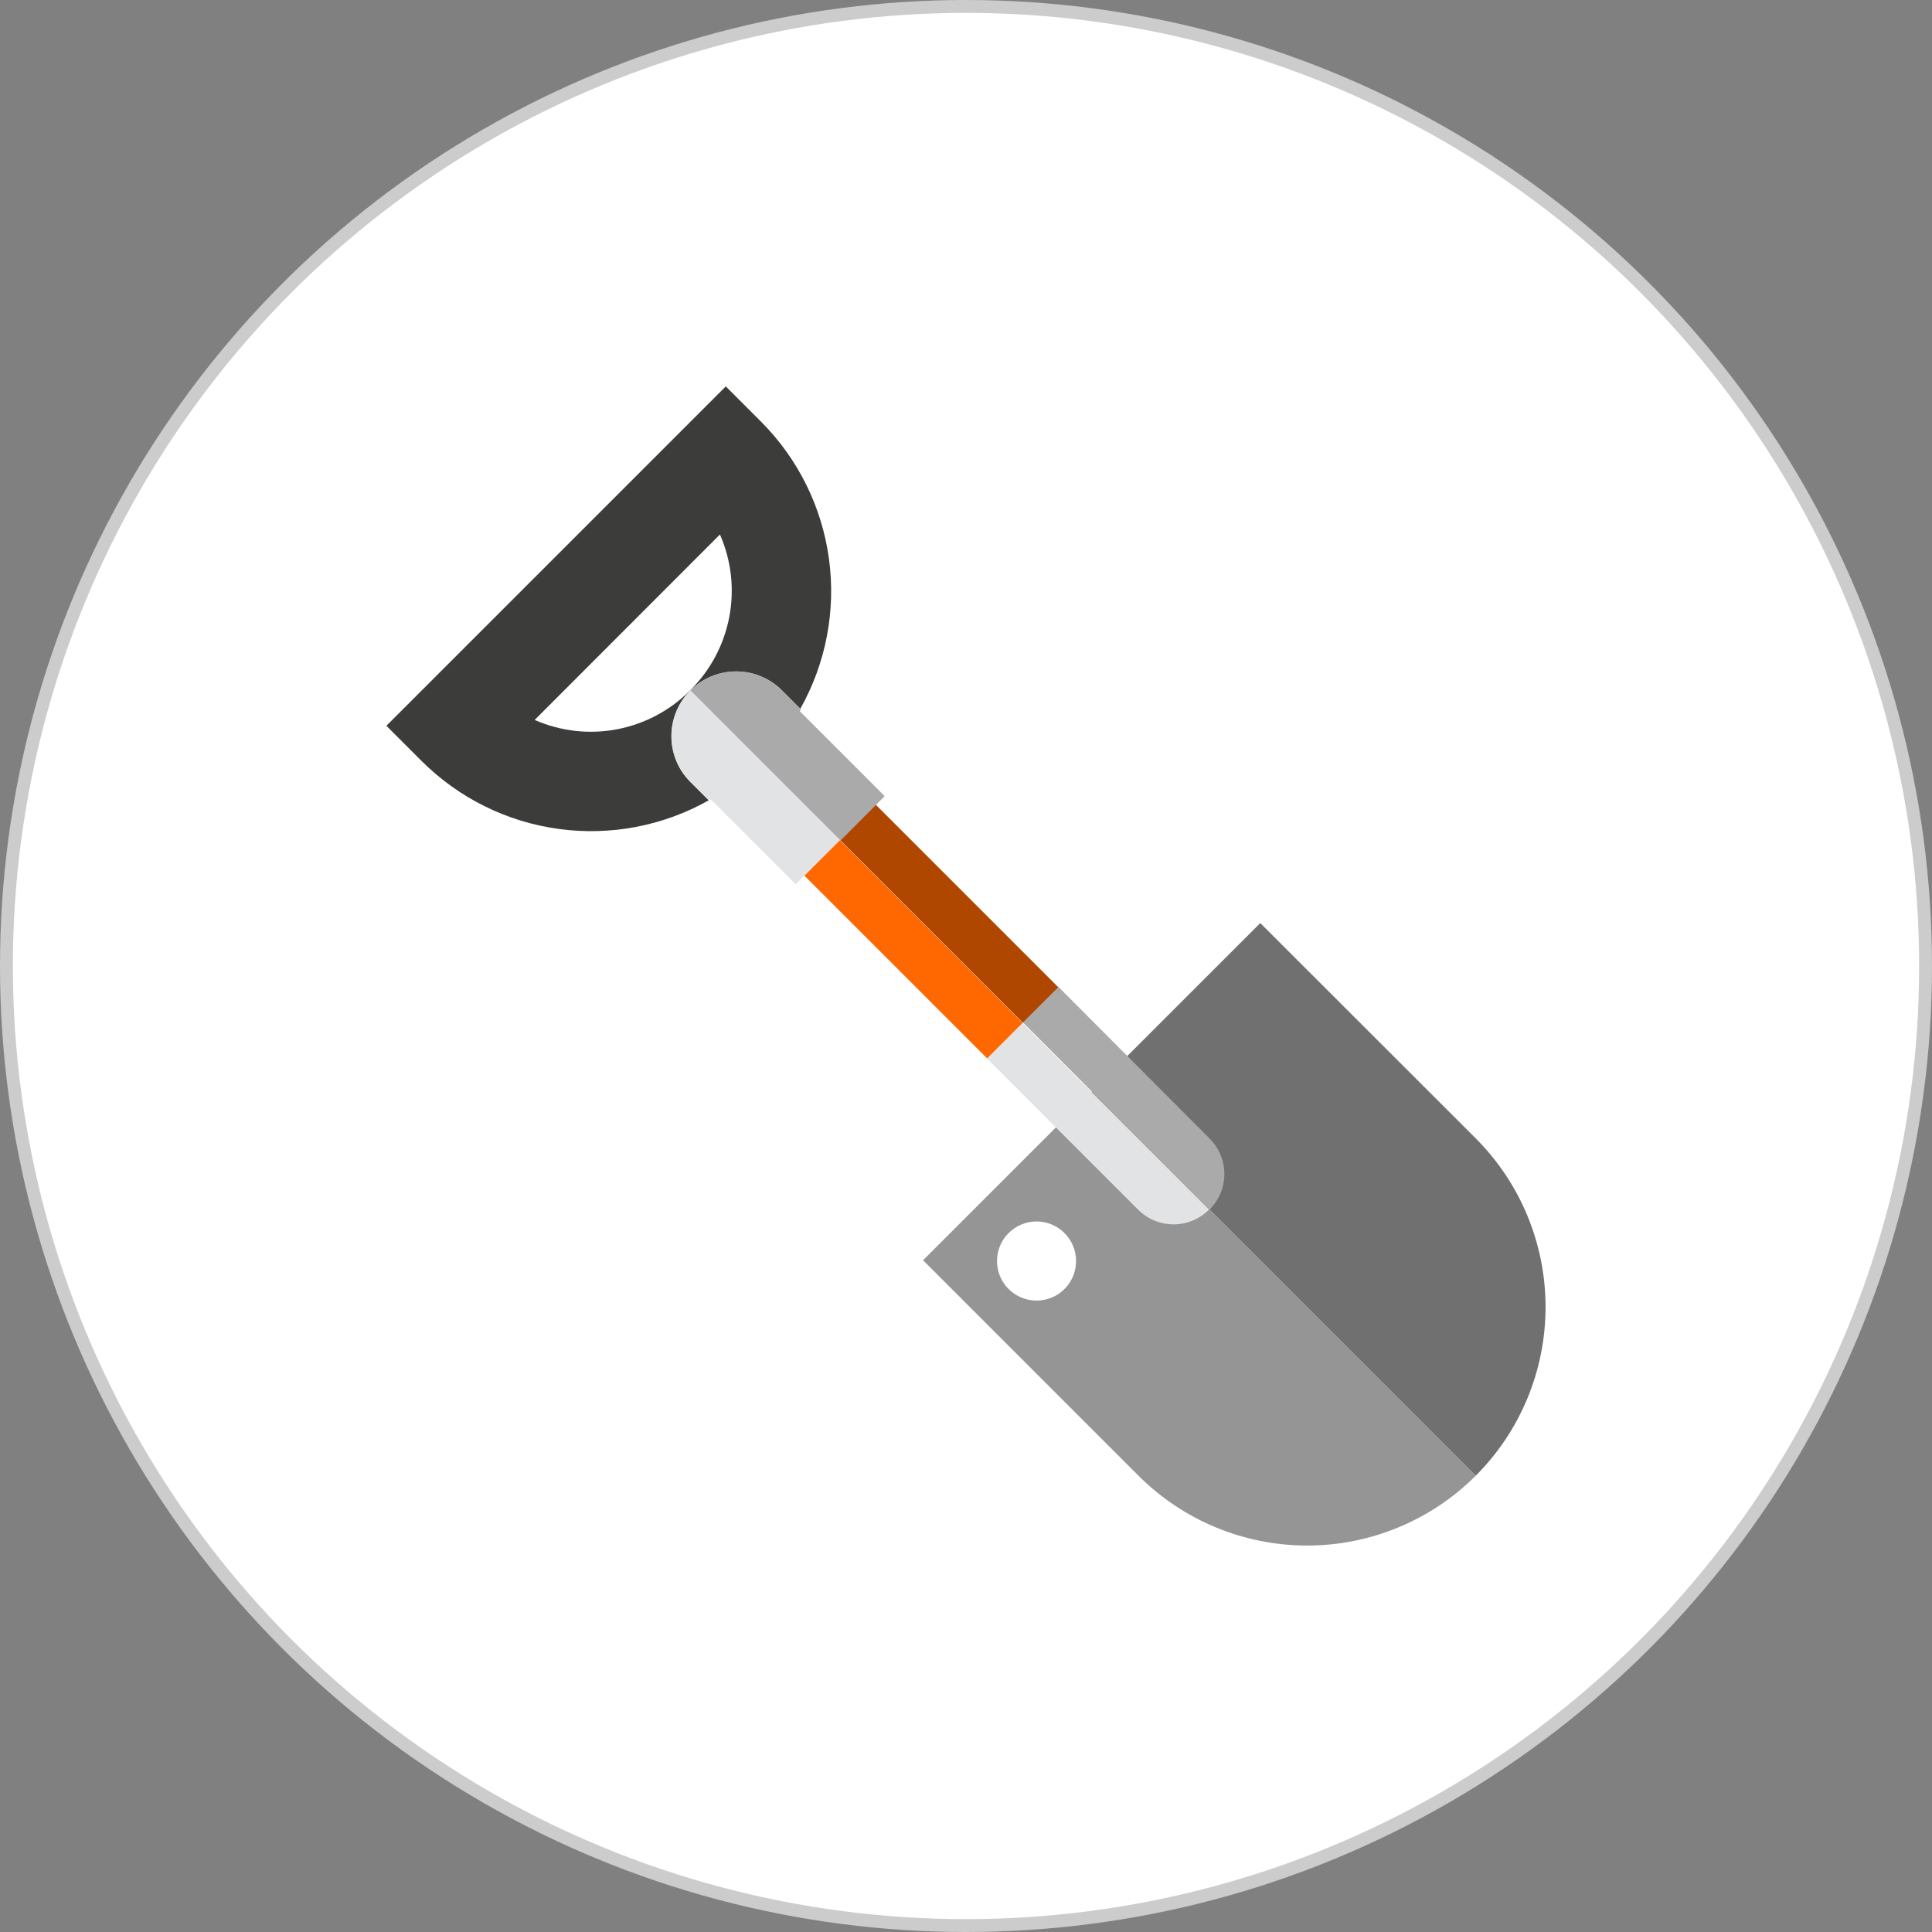 <svg width="150" height="150" viewBox="0 0 150 150" fill="none" xmlns="http://www.w3.org/2000/svg">
<rect x="0" y="0" width="150" height="150" fill="#808080" stroke="none"/>
<circle cx="75" cy="75" r="74.5" fill="white" stroke="#CCCCCC"/>
<path d="M84.756 84.756L71.666 97.846L88.394 114.575C91.867 118.046 96.575 119.996 101.485 119.996C106.394 119.996 111.103 118.046 114.575 114.575L84.756 84.756Z" fill="#959595"/>
<path d="M114.575 114.575C118.047 111.101 119.997 106.39 119.997 101.478C119.997 96.567 118.047 91.856 114.575 88.382L97.847 71.666L84.756 84.756L114.575 114.575Z" fill="#707070"/>
<path d="M93.91 93.91C94.274 93.549 94.563 93.12 94.76 92.646C94.958 92.173 95.059 91.665 95.059 91.152C95.059 90.64 94.958 90.132 94.76 89.659C94.563 89.185 94.274 88.756 93.91 88.394L82.167 76.612L79.409 79.37L93.91 93.91Z" fill="#AAAAAB"/>
<path d="M76.612 82.167L88.355 93.91C88.716 94.274 89.146 94.563 89.62 94.76C90.093 94.958 90.6 95.059 91.113 95.059C91.626 95.059 92.134 94.958 92.607 94.76C93.081 94.563 93.51 94.274 93.871 93.91L79.37 79.409L76.612 82.167Z" fill="#E2E3E4"/>
<path d="M30 56.349L32.745 59.094C35.619 61.961 39.352 63.81 43.375 64.359C47.398 64.909 51.49 64.128 55.028 62.136L53.604 60.712C52.661 59.77 52.132 58.491 52.132 57.158C52.132 55.825 52.661 54.546 53.604 53.604C54.546 52.661 55.825 52.132 57.158 52.132C58.491 52.132 59.77 52.661 60.712 53.604L62.136 55.028C64.128 51.49 64.909 47.398 64.359 43.375C63.81 39.352 61.961 35.619 59.094 32.745L56.349 30L30 56.349ZM53.591 53.591C52.047 55.152 50.066 56.209 47.909 56.62C45.752 57.032 43.521 56.779 41.511 55.896L55.896 41.498C56.78 43.51 57.033 45.743 56.622 47.902C56.21 50.061 55.153 52.045 53.591 53.591Z" fill="#3C3C3B"/>
<path d="M65.205 65.225L62.449 67.981L76.64 82.172L79.396 79.416L65.205 65.225Z" fill="#FF6800"/>
<path d="M67.972 62.455L65.216 65.211L79.407 79.402L82.163 76.646L67.972 62.455Z" fill="#AF4700"/>
<path d="M53.604 53.604C53.135 54.069 52.763 54.623 52.509 55.233C52.256 55.843 52.125 56.497 52.125 57.158C52.125 57.819 52.256 58.473 52.509 59.083C52.763 59.693 53.135 60.246 53.604 60.712L55.028 62.136L55.183 62.059L61.774 68.649L65.218 65.218L53.565 53.565L53.604 53.604Z" fill="#E2E3E4"/>
<path d="M53.604 53.604L65.257 65.257L68.688 61.813L62.098 55.222L62.175 55.067L60.751 53.643C60.287 53.166 59.733 52.786 59.121 52.525C58.509 52.264 57.851 52.128 57.186 52.125C56.52 52.121 55.861 52.25 55.246 52.504C54.631 52.758 54.073 53.132 53.604 53.604Z" fill="#AAAAAB"/>
<path d="M82.646 95.736C83.075 96.165 83.368 96.712 83.486 97.307C83.605 97.902 83.544 98.519 83.312 99.08C83.08 99.641 82.687 100.121 82.182 100.458C81.677 100.795 81.084 100.975 80.477 100.975C79.87 100.975 79.276 100.795 78.772 100.458C78.267 100.121 77.874 99.641 77.641 99.08C77.409 98.519 77.349 97.902 77.467 97.307C77.586 96.712 77.879 96.165 78.308 95.736C78.592 95.45 78.93 95.222 79.302 95.068C79.674 94.913 80.074 94.833 80.477 94.833C80.88 94.833 81.279 94.913 81.651 95.068C82.024 95.222 82.362 95.45 82.646 95.736Z" fill="white"/>
</svg>
